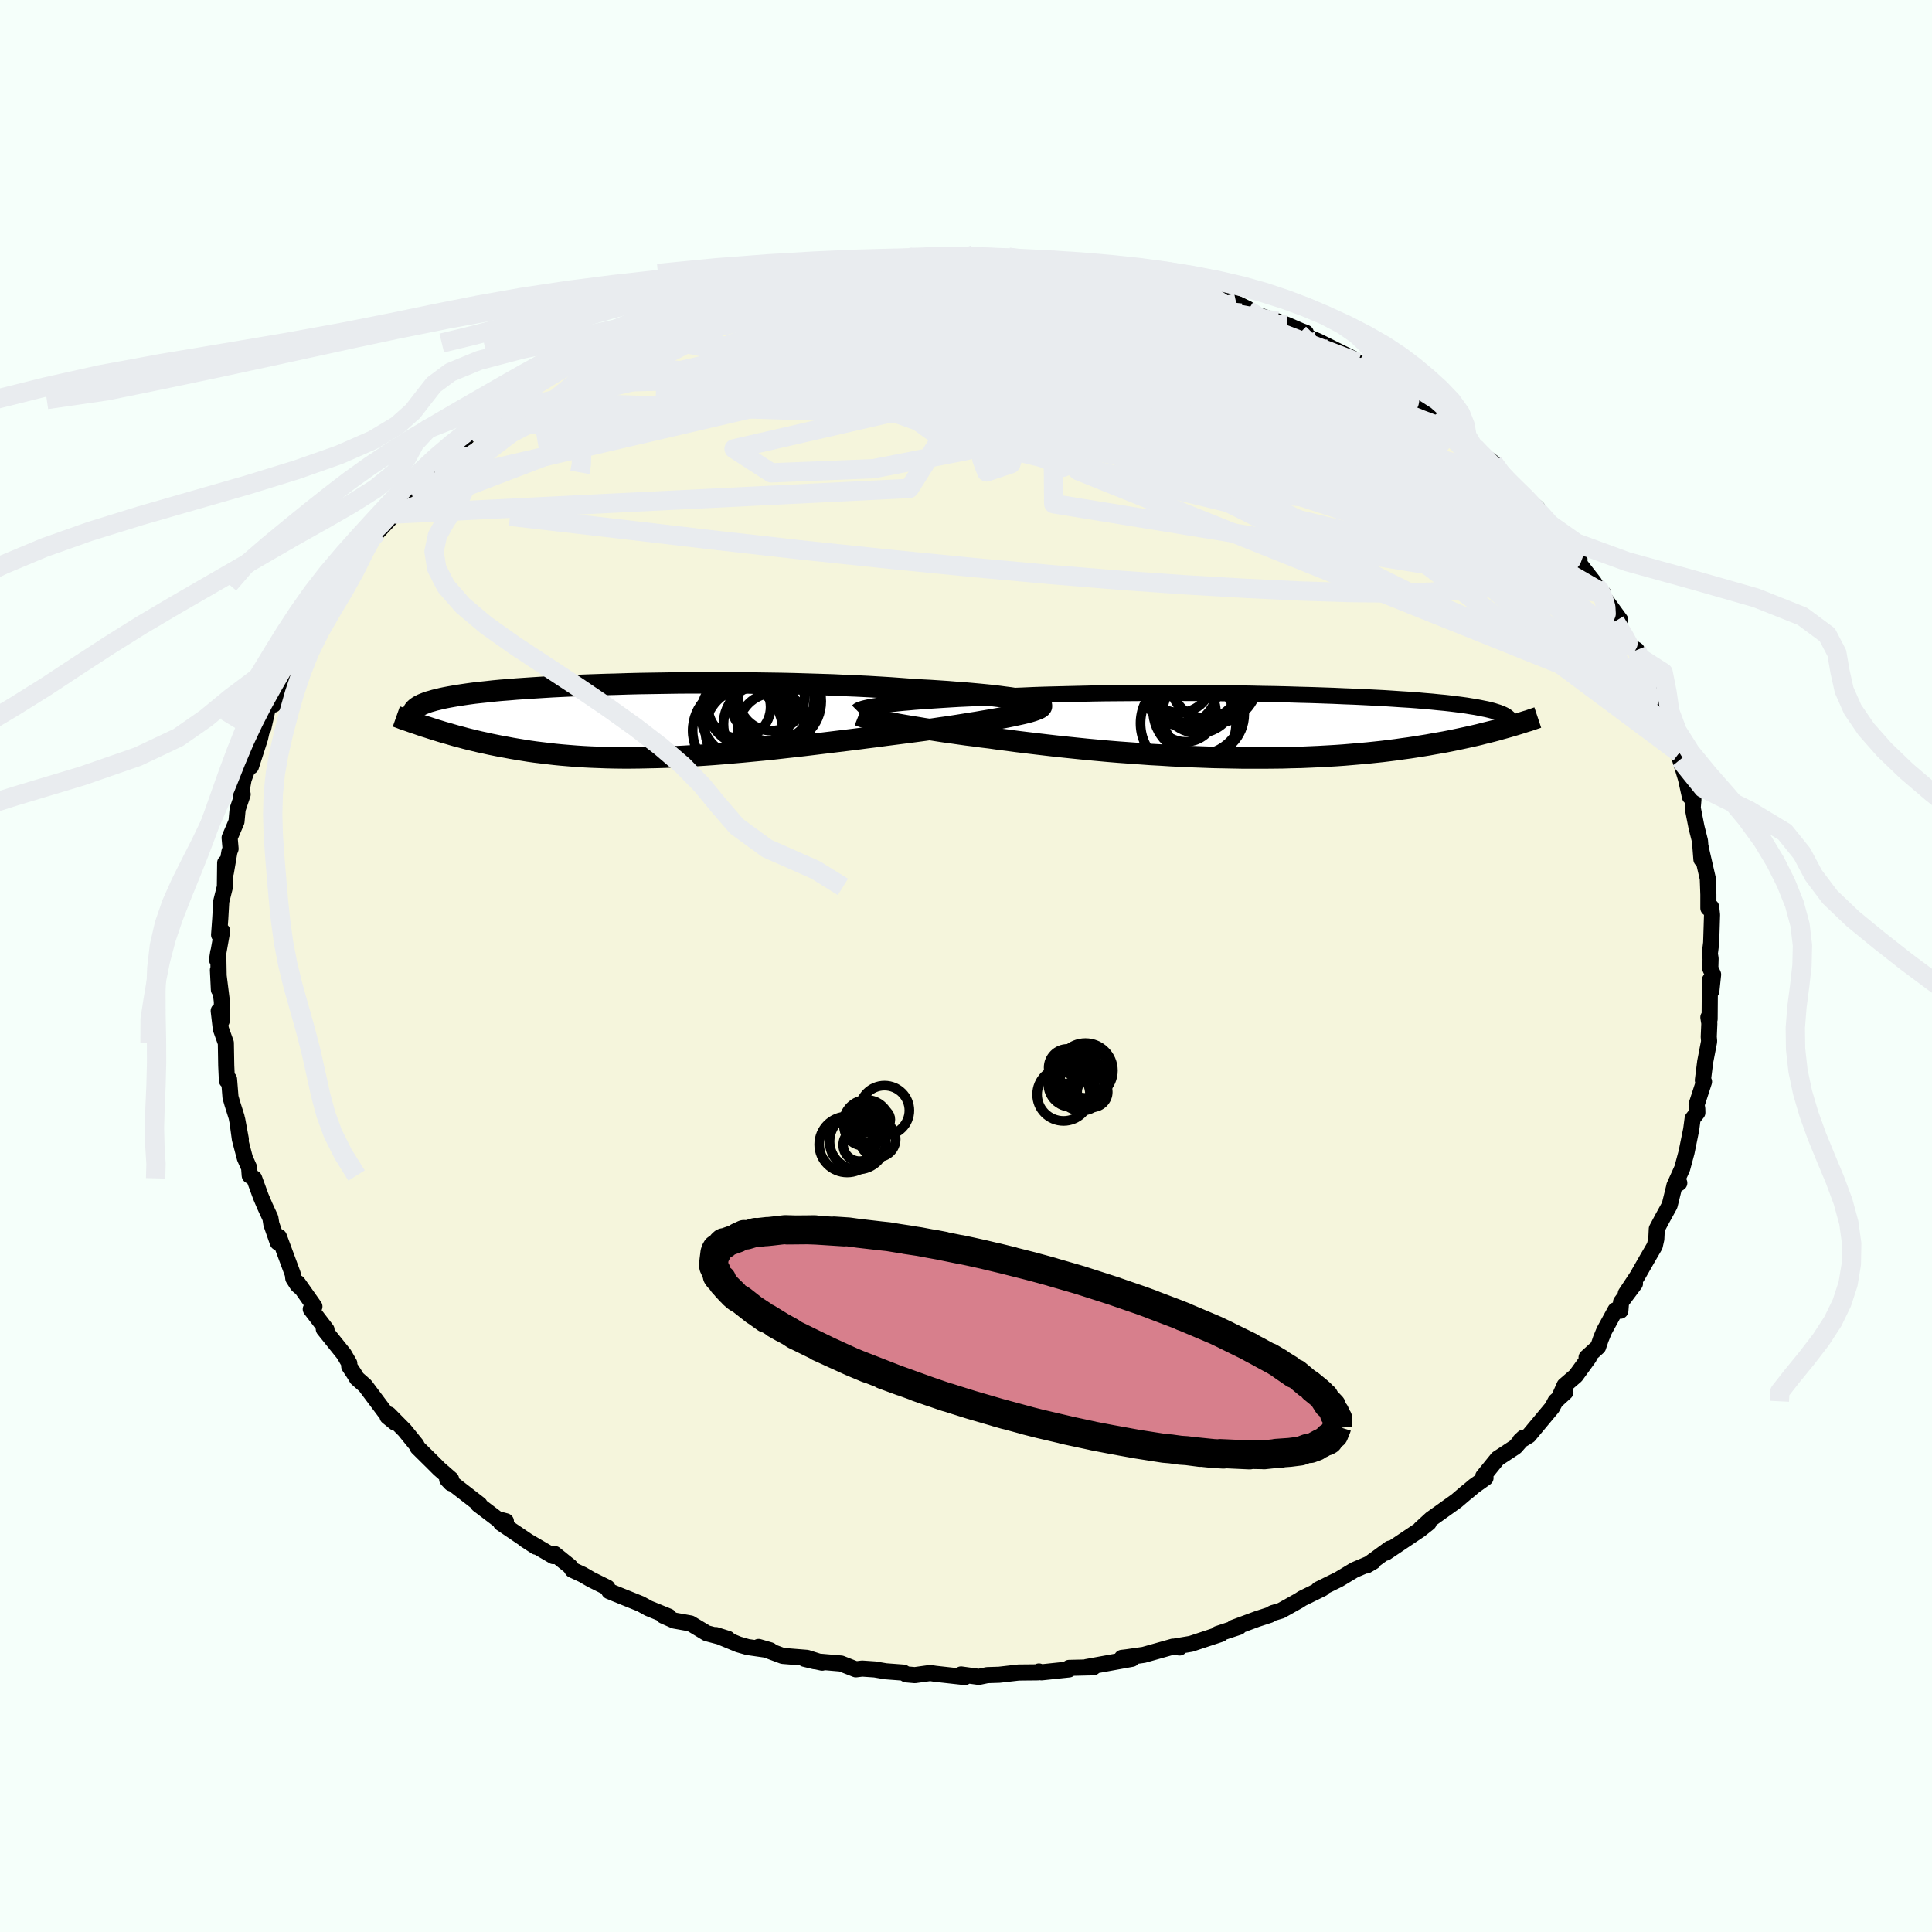 <svg xmlns="http://www.w3.org/2000/svg" width="500" height="500" viewBox="-100 -100 200 200"><defs><clipPath id="c"><path d="m39.3-2.2-.46-.08-.51-.08-.56-.07-.6-.08-.64-.08-.69-.07-.72-.07-.76-.07-.8-.07-.84-.06-.86-.07-.9-.06-.92-.06-.96-.05-.97-.06-1.06-.08-1.1-.08-1.14-.07-1.18-.07-1.21-.06-1.24-.05-1.27-.06-1.29-.04-1.31-.04-1.33-.04-1.33-.03-1.35-.02-1.36-.02-1.36-.01-1.35-.01H5.19l-1.32.01-1.31.02-1.29.02-1.26.02-1.24.03-1.22.04-1.19.03-1.16.04-1.12.04-1.09.05-1.06.05-1.02.05-.98.06-.95.06-.9.06-.87.06-.82.07-.79.06-.74.07-.71.08-.67.07-.63.07-.59.08-.55.08-.52.08-.48.08-.45.08-.42.08-.38.08-.36.09-.34.08-.3.09-.29.08-.26.09-.23.09-.22.09-.18.09-.17.09-.15.1-.12.09-.11.1-.08.09-.07.1-.05.1-.04.1-.01.1 1.95 1.54.41.13.42.13.42.13.44.12.44.13.45.13.47.12.47.13.48.12.5.12.5.12.52.11.53.12.54.11.55.11.56.1.58.11.59.1.61.1.62.1.64.09.66.08.67.08.69.08.71.07.72.06.75.06.76.05.77.04.8.03.81.03.84.02.84.01h.87l.88-.01.9-.02.92-.02.93-.03.95-.04.96-.05.98-.06.99-.06 1-.07 1.01-.08 1.03-.09 1.03-.09 1.05-.1 1.05-.1 1.06-.11 1.06-.12 1.07-.12L17 2.57l1.07-.13 1.07-.13 1.07-.13 1.07-.13 1.06-.13 1.06-.14 1.04-.13 1.04-.14 1.02-.13 1.01-.13 1-.13.97-.13.83-.12.81-.12.79-.11.78-.12.76-.12.73-.12.71-.11.69-.12.66-.11.63-.11.6-.11.57-.11.54-.11.5-.11.46-.1"/></clipPath><clipPath id="b"><path d="m-39.45-2.11.43-.06.46-.06.5-.05.53-.06.57-.06.61-.05.64-.06.68-.05.71-.05.75-.05.77-.05.81-.05.84-.05.87-.04.89-.04.88-.06.94-.06.98-.05 1.03-.06 1.08-.04 1.12-.05 1.16-.04 1.2-.03 1.23-.03 1.26-.03 1.29-.03 1.31-.02 1.33-.01 1.35-.01 1.36-.01 1.36-.01h1.38l1.37.01h1.37l1.37.01 1.35.02 1.35.01 1.33.02 1.31.03 1.29.02 1.27.03 1.24.04 1.21.03 1.18.04 1.16.04 1.11.05 1.08.04 1.05.05 1 .05.97.05.93.06.89.06.84.05.81.06.77.07.73.06.68.07.65.06.62.07.57.07.54.07.51.07.48.08.45.07.42.08.39.08.36.07.33.08.31.08.28.09.26.08.23.09.2.08.19.09.16.09.13.09.12.1.1.09.08.09-.57.89-.4.11-.42.12-.42.11-.44.11-.45.11-.46.12-.47.11-.49.11-.5.11-.51.11-.52.11-.54.11-.56.11-.57.1-.58.1-.6.11-.62.1-.63.1-.65.1-.67.09-.69.1-.71.09-.73.09-.75.08-.77.08-.79.07-.81.07-.83.07-.85.06-.87.05-.89.05-.91.04-.93.04-.95.02-.96.03-.98.01-.99.01h-2.04l-1.04-.02-1.05-.02-1.06-.02-1.07-.04-1.08-.04L-8 3.12l-1.09-.05-1.1-.07-1.1-.06-1.1-.08-1.1-.08-1.1-.08-1.09-.09-1.09-.1-1.08-.1-1.08-.11-1.06-.11-1.05-.11-1.04-.12-1.02-.12-1-.12-.99-.12-.96-.13-.95-.12-.91-.13-.83-.1-.81-.11-.8-.1-.78-.11-.76-.11-.74-.1-.72-.11-.7-.11-.67-.1-.65-.11-.63-.1-.6-.1-.58-.1-.54-.1-.52-.09"/></clipPath><filter id="a"><feTurbulence baseFrequency=".05" numOctaves="3" result="noise" type="noise"/><feDisplacementMap in="SourceGraphic" in2="noise" scale="2"/></filter></defs><rect width="100%" height="100%" x="-100" y="-100" fill="#F5FFFA"/><path fill="beige" stroke="#000" stroke-linejoin="round" stroke-width="1.667" d="m77.05.26.29.62-.18 1.71-.15-1.13-.03 4.04-.13-.19.1.63-.06 1.39.04.47-.41 2.12-.24 1.91.12.15-.77 2.37.07.45.01.38-.49.62-.15 1.13-.48 2.36-.45 1.67-.81 1.79.51-.29-.51.32-.49 1.99-.76 1.38-.57 1.07-.05 1.04-.16.71-.79 1.36-1.03 1.8-1.18 1.78.95-1.04-1.44 1.92-.07.9-.51-.06-1.17 2.14-.35.86-.27.8-1.2 1.09.25.01-1.37 1.89-1.16 1-.56 1.26.65-.56-1.03.94-.35.66-2.41 2.89-.91.55.35-.33-.83.95-1.84 1.21-1.49 1.84.24.16-1.18.84-.77.65.03-.04-1.09.93-2.63 1.88-1.09 1 .85-.61-.91.72-2.28 1.53-1.25.84.41-.42-2.4 1.75.7-.41-.36.19-1.6.68-1.61.97-2.11 1.04.41-.09-2.1 1.03-.35.23-1.84 1.03-.87.26-.29.18-1.32.43-2.43.9.55-.08-2.19.72.31.01-3.09 1.02-1.74.29.57.09-.69-.09-3.02.85-1.75.25-.51.06 1.04.1-4.69.85.47-.07.22.1-2.51.06-.01.16-2.85.3-.26-.09-.1.09-2 .02-2.01.23-1.24.04-.87.18-1.84-.25.39.27-3.07-.34-.51-.08-1.6.22-.89-.08-.28-.18-1.85-.14-1.11-.19-1.32-.09-.65.08-1.53-.6-2.76-.24-1.03-.25 1.83.4-1.58-.5-2.5-.2-2.5-.93 1.21.35-2.35-.34-.94-.27-2.35-.97 1.25.39-2.19-.58-1.68-1.01-1.68-.3-1.13-.5.56.08-2.09-.85-.81-.45-2.48-1-.78-.32-.19-.37-1.69-.84-.88-.51-1.06-.49-.23-.35-1.6-1.29-.14.22-2.95-1.72 1.14.74-3.61-2.44.06.04.45-.23-.88-.23-1.99-1.51h.15l-3.36-2.6.39.41.02-.42-1.23-1.07-.72-.72-1.51-1.49-.14-.29-1.21-1.49-1.62-1.64-.15.22.78.63-1.01-1.05-2.09-2.79-.85-.75-.31-.51-.49-.74.01-.3-.55-.95-2.09-2.6.28.06-1.63-2.13.38-.27-1.72-2.44.17.39-.21-.19-.43-.68-.05-.43-1.43-3.86-.13.57-.66-1.89-.1-.63-.56-1.21-.43-1.01-.69-1.89-.46-.29-.06-.81-.44-.99-.52-1.98-.27-1.99.37 2.01-.44-2.3-.44-1.39-.19-.66-.15-1.87-.22.15-.07-1.56-.04-2.34-.52-1.45-.22-1.87.31 1.04.02-1.99-.41-3.27.1 2.03-.07-3.88-.12.79.53-2.98-.32.4.12-1.67.1-1.76.02-.1.36-1.44.03-2.49.07 1.01.37-2.16.12-.31-.1-1.14.71-1.66.12-1.29.52-1.54-.2.09.3-1.64.44-1.21.32-.13.94-2.91.16-.72.12-.75.05.45.57-2.52.51.05.67-1.64.54-1.12-.1-.16.92-1.86.08-.66 1.61-3.02.35.34.12-.63 1.22-1.72.79-1.33.49-.66.93-1.45-.36.01 1.49-2.22 1.27-1.1.44-.54 1.22-1.33-.93 1.23 1.75-1.87.13-.62 1.53-2.09.02.52 1.91-2.12v.36l-.02-.59 2-1.49.58-.75.58-.35 1.22-1.29.04-.07 3.14-2.14-.26.13 1.68-1.35-.31.19 1.03-.77 1.5-1.03.95-.63 1.47-.84 1.07-.68.05.09.13-.31 1.82-.93 1.67-.94 2.11-.98-.94.52 1.2-.65 2.46-1.05-.01-.4 1.5-.27 1.55-.76.3-.04 3.42-1.3.24-.06.66-.07 1.92-.55 1.95-.77-.27.26 1.9-.69.56-.11-1.1.24 2.81-.48.6-.04.29-.22 1.95-.47 3.24-.24 1.5-.35.22.09 1.09-.13.26.03 2.27-.44-.32.06 1.43.14 2.06-.17.43-.2 1.5.29 1.31-.34 1.59.24-.21.08 2.16-.06 3.13.38 1.2.14-.06-.04.15-.17 2.09.39 2.05.07.54.18.98.33-.73-.05 1.89.04 2.02.61 2.77.77.96.14 1.08.23-1-.19 2.35.82-.97-.44 2.69.91 2.45.65 1.18.58-.45-.07.96.54 2.55.82 1.03.38 1.4.61.53.2-.68.08 1.91.78 3.71 1.84-.03.13.48.23 1.04.65 1.46 1.18 1.11.47-.67-.52 2.2 1.13-.19.38 2.51 1.69.75.51 1.82 1.21-.26.34 1.65.68-1.21-.64 1.9 1.73-.02.17 1.92 1.41.73 1.32 1.45 1.18.01.15 1.65 1.41.74.65.51.72.64.85.61.55 1.48 1.59 1.11 1.6-.03.53-.73-1.06 2.24 2.87.22.37.75.79-.22.03 1.99 2.73-.54.14 1.34 2.42.9.55.33.79.33.79-.33-.34 1.36 3.11.85 1.85-.43-1.15.08.48.74 2.12.38.74 1.09 2.25-.27-.33.37 1.03.6 1.99.41 1.85.36.32-.07.85.39 1.98.36 1.43.15 1.91-.03-1.11.05.32.64 2.78.06 1.66v1.4l.29-.11.09.8-.09 2.9L77-1.27l.08.5-.03 1.03.29.62" filter="url(#a)"/><path fill="#fff" d="m-39.45-2.11.43-.06.46-.06.5-.05.53-.06.57-.06.61-.05.64-.06.68-.05.71-.05.75-.05.77-.05.81-.05.84-.05.87-.04.89-.04.88-.06.94-.06.98-.05 1.03-.06 1.08-.04 1.12-.05 1.16-.04 1.2-.03 1.23-.03 1.26-.03 1.29-.03 1.31-.02 1.33-.01 1.35-.01 1.36-.01 1.36-.01h1.38l1.37.01h1.37l1.37.01 1.35.02 1.35.01 1.33.02 1.31.03 1.29.02 1.27.03 1.24.04 1.21.03 1.18.04 1.16.04 1.11.05 1.08.04 1.05.05 1 .05.97.05.93.06.89.06.84.05.81.06.77.07.73.06.68.07.65.06.62.07.57.07.54.07.51.07.48.08.45.07.42.08.39.08.36.07.33.08.31.08.28.09.26.08.23.09.2.08.19.09.16.09.13.09.12.1.1.09.08.09-.57.89-.4.11-.42.12-.42.11-.44.11-.45.11-.46.12-.47.11-.49.11-.5.11-.51.11-.52.11-.54.11-.56.11-.57.1-.58.1-.6.11-.62.1-.63.1-.65.1-.67.09-.69.1-.71.09-.73.09-.75.08-.77.08-.79.07-.81.07-.83.07-.85.06-.87.05-.89.05-.91.04-.93.04-.95.02-.96.03-.98.01-.99.01h-2.04l-1.04-.02-1.05-.02-1.06-.02-1.07-.04-1.08-.04L-8 3.12l-1.09-.05-1.1-.07-1.1-.06-1.1-.08-1.1-.08-1.1-.08-1.09-.09-1.09-.1-1.08-.1-1.08-.11-1.06-.11-1.05-.11-1.04-.12-1.02-.12-1-.12-.99-.12-.96-.13-.95-.12-.91-.13-.83-.1-.81-.11-.8-.1-.78-.11-.76-.11-.74-.1-.72-.11-.7-.11-.67-.1-.65-.11-.63-.1-.6-.1-.58-.1-.54-.1-.52-.09" filter="url(#a)" transform="translate(30.38 -24.84)"/><path fill="#fff" d="m39.3-2.2-.46-.08-.51-.08-.56-.07-.6-.08-.64-.08-.69-.07-.72-.07-.76-.07-.8-.07-.84-.06-.86-.07-.9-.06-.92-.06-.96-.05-.97-.06-1.06-.08-1.1-.08-1.14-.07-1.18-.07-1.21-.06-1.24-.05-1.27-.06-1.29-.04-1.31-.04-1.33-.04-1.33-.03-1.35-.02-1.36-.02-1.36-.01-1.35-.01H5.19l-1.32.01-1.31.02-1.29.02-1.26.02-1.24.03-1.22.04-1.19.03-1.16.04-1.12.04-1.09.05-1.06.05-1.02.05-.98.06-.95.06-.9.06-.87.06-.82.07-.79.06-.74.07-.71.08-.67.07-.63.07-.59.08-.55.08-.52.08-.48.08-.45.08-.42.08-.38.08-.36.09-.34.08-.3.09-.29.08-.26.09-.23.09-.22.09-.18.09-.17.09-.15.1-.12.09-.11.1-.08.09-.07.1-.05.1-.04.1-.01.1 1.95 1.54.41.13.42.13.42.13.44.12.44.13.45.13.47.12.47.13.48.12.5.12.5.12.52.11.53.12.54.11.55.11.56.1.58.11.59.1.61.1.62.1.64.09.66.08.67.08.69.08.71.07.72.06.75.06.76.05.77.04.8.03.81.03.84.02.84.01h.87l.88-.01.9-.02.92-.02.93-.03.95-.04.96-.05.98-.06.99-.06 1-.07 1.01-.08 1.03-.09 1.03-.09 1.05-.1 1.05-.1 1.06-.11 1.06-.12 1.07-.12L17 2.57l1.07-.13 1.07-.13 1.07-.13 1.07-.13 1.06-.13 1.06-.14 1.04-.13 1.04-.14 1.02-.13 1.01-.13 1-.13.97-.13.83-.12.81-.12.79-.11.78-.12.76-.12.73-.12.71-.11.69-.12.66-.11.63-.11.6-.11.57-.11.54-.11.5-.11.46-.1" filter="url(#a)" transform="translate(-33.76 -25.4)"/><g fill="none" stroke="#000" transform="translate(30.38 -24.84)"><path stroke-linejoin="round" stroke-width="1.667" d="m-41.59-1.54.05-.05.08-.05.12-.06.16-.05.19-.06.24-.06.27-.06.3-.06.35-.06.38-.06.43-.06.46-.06.5-.05.53-.06.57-.06.61-.05.64-.06.68-.05.71-.05.75-.05.77-.05.81-.05.84-.05.87-.04.89-.04.88-.06.94-.06.98-.05 1.03-.06 1.08-.04 1.12-.05 1.16-.04 1.2-.03 1.23-.03 1.26-.03 1.29-.03 1.31-.02 1.33-.01 1.35-.01 1.36-.01 1.36-.01h1.38l1.37.01h1.37l1.37.01 1.35.02 1.35.01 1.33.02 1.31.03 1.29.02 1.27.03 1.24.04 1.21.03 1.18.04 1.16.04 1.11.05 1.08.04 1.05.05 1 .05.97.05.93.06.89.06.84.05.81.06.77.07.73.06.68.07.65.06.62.07.57.07.54.07.51.07.48.08.45.07.42.08.39.08.36.07.33.08.31.08.28.09.26.08.23.09.2.08.19.09.16.09.13.09.12.1.1.09.08.09.06.1.04.1.03.1.01.1-.01.1-.02.1-.03.11-.05.1-.06.11-.08.11" filter="url(#a)"/><path stroke-linejoin="round" stroke-width="2.222" d="m-41.49-1.12.15.06.19.07.24.07.27.07.31.08.35.08.39.08.42.09.45.09.48.1.52.09.54.1.58.1.6.1.63.1.65.11.67.1.7.11.72.11.74.1.76.11.78.11.8.1.81.11.83.1.91.13.95.12.96.13.99.12 1 .12 1.02.12 1.04.12 1.05.11 1.06.11 1.08.11 1.08.1 1.09.1 1.09.09 1.1.08 1.1.08 1.1.08 1.1.06 1.1.07 1.09.05 1.09.05 1.08.04 1.07.04 1.06.02 1.05.02 1.04.02H.43l.99-.01.98-.01.96-.03.95-.02.93-.04.91-.04.89-.05.87-.05.85-.06.83-.07.81-.07.79-.07.77-.08.75-.08.73-.09.71-.09.69-.1.67-.09.65-.1.63-.1.62-.1.6-.11.58-.1.57-.1.56-.11.54-.11.52-.11.51-.11.5-.11.49-.11.47-.11.46-.12.45-.11.44-.11.42-.11.42-.12.4-.11.39-.11.38-.11.37-.11.36-.11.35-.11.34-.11.34-.1.32-.11.32-.11.3-.1" filter="url(#a)"/><circle cx="-8.333" cy="-4.814" r="3.422" clip-path="url(#b)" filter="url(#a)"/><circle cx="-5.813" cy="-1.224" r="4.24" clip-path="url(#b)" filter="url(#a)"/><circle cx="-5.568" cy="-4.204" r="3.424" clip-path="url(#b)" filter="url(#a)"/><circle cx="-6.353" cy="-3.124" r="3.858" clip-path="url(#b)" filter="url(#a)"/><circle cx="-7.673" cy="-1.524" r="3.156" clip-path="url(#b)" filter="url(#a)"/><circle cx="-7.368" cy="-.284" r="4.946" clip-path="url(#b)" filter="url(#a)"/><circle cx="-6.378" cy="-4.754" r="4.652" clip-path="url(#b)" filter="url(#a)"/><circle cx="-8.193" cy="-3.899" r="3.824" clip-path="url(#b)" filter="url(#a)"/><circle cx="-6.368" cy="-1.689" r="4.66" clip-path="url(#b)" filter="url(#a)"/><circle cx="-4.713" cy="-4.844" r="4.576" clip-path="url(#b)" filter="url(#a)"/></g><g fill="none" stroke="#000" transform="translate(-33.76 -25.4)"><path stroke-linejoin="round" stroke-width="2.222" d="m40.94-1.46.1-.07.04-.06-.02-.08-.08-.07-.14-.07-.2-.08-.26-.08-.3-.08-.37-.07-.41-.08-.46-.08-.51-.08-.56-.07-.6-.08-.64-.08-.69-.07-.72-.07-.76-.07-.8-.07-.84-.06-.86-.07-.9-.06-.92-.06-.96-.05-.97-.06-1.06-.08-1.1-.08-1.14-.07-1.18-.07-1.21-.06-1.24-.05-1.27-.06-1.29-.04-1.31-.04-1.33-.04-1.33-.03-1.35-.02-1.36-.02-1.36-.01-1.35-.01H5.19l-1.32.01-1.31.02-1.29.02-1.26.02-1.24.03-1.22.04-1.19.03-1.16.04-1.12.04-1.09.05-1.06.05-1.02.05-.98.06-.95.06-.9.06-.87.06-.82.07-.79.06-.74.07-.71.08-.67.07-.63.07-.59.08-.55.08-.52.08-.48.08-.45.08-.42.08-.38.08-.36.09-.34.08-.3.09-.29.08-.26.09-.23.09-.22.09-.18.09-.17.09-.15.1-.12.09-.11.1-.08.09-.07.1-.05.1-.04.1-.01.1-.01.1.01.11.02.1.04.11.05.1.06.11.07.11.08.11.09.11.1.11" filter="url(#a)"/><path stroke-linejoin="round" stroke-width="2.222" d="m41.52-1.64.05.08v.09l-.07.09-.13.09-.18.09-.24.09-.28.1-.33.1-.38.1-.42.1-.46.1-.5.11-.54.11-.57.11-.6.11-.63.11-.66.11-.69.12-.71.11-.73.12-.76.12-.78.12-.79.11-.81.12-.83.12-.97.13-1 .13-1.01.13-1.02.13-1.04.14-1.04.13-1.06.14-1.06.13-1.07.13-1.07.13-1.07.13-1.07.13-1.07.12-1.07.12-1.06.12-1.06.11-1.05.1-1.05.1-1.03.09-1.03.09-1.01.08-1 .07-.99.06-.98.06-.96.05-.95.04-.93.03-.92.02-.9.02-.88.01h-.87l-.84-.01-.84-.02-.81-.03-.8-.03-.77-.04-.76-.05-.75-.06-.72-.06-.71-.07-.69-.08-.67-.08-.66-.08-.64-.09-.62-.1-.61-.1-.59-.1-.58-.11-.56-.1-.55-.11-.54-.11-.53-.12-.52-.11-.5-.12-.5-.12-.48-.12-.47-.13-.47-.12-.45-.13-.44-.13-.44-.12-.42-.13-.42-.13-.41-.13-.4-.13-.39-.12-.38-.13-.37-.13-.37-.12-.36-.13-.35-.12-.35-.12-.33-.13-.34-.12" filter="url(#a)"/><circle cx="12.798" cy=".367" r="4.14" clip-path="url(#c)" filter="url(#a)"/><circle cx="10.818" cy="-.628" r="4.48" clip-path="url(#c)" filter="url(#a)"/><circle cx="11.068" cy=".952" r="4.306" clip-path="url(#c)" filter="url(#a)"/><circle cx="14.323" cy="-2.003" r="4.452" clip-path="url(#c)" filter="url(#a)"/><circle cx="10.298" cy="-1.408" r="3.234" clip-path="url(#c)" filter="url(#a)"/><circle cx="10.128" cy="1.032" r="4.666" clip-path="url(#c)" filter="url(#a)"/><circle cx="11.368" cy="-1.848" r="4.53" clip-path="url(#c)" filter="url(#a)"/><circle cx="13.628" cy="-2.388" r="3.426" clip-path="url(#c)" filter="url(#a)"/><circle cx="13.893" cy=".877" r="3.738" clip-path="url(#c)" filter="url(#a)"/><circle cx="13.688" cy="-2.203" r="4.354" clip-path="url(#c)" filter="url(#a)"/></g><g fill="none" stroke="#E9ECEF" stroke-linejoin="round" stroke-width="2"><path d="m-4.45-73.22 1.55-.14 1.27-.06 1.27-.01 1.27.01 1.25.05 1.22.06 1.11.07.91.07.62.05.28.04-.07.02-.4.03-.75.02-1.17.03-1.61.01-2.04-.01-2.42-.01-2.82.02m34.14 4.94.04.15.63.39.64.46.3.44-.13.4-.55.41-.89.43-1.23.47-1.61.49-2.06.47-2.57.43-3.12.4-3.67.35-4.25.33-4.82.31-5.39.32-5.91.32-6.42.31-6.98.25-7.69.21-8.56.23" filter="url(#a)"/><path d="m-5.88-73.36 1.47.03 1.37-.04 1.24-.05 1.14-.02 1.06.01.97.04.89.06.76.08.55.08.27.09-.06.09-.4.09-.77.11-1.19.14-1.68.17-2.2.2-2.67.22-3.03.24-3.36.24-3.7.2m56.83 9.54 1.15.82.73.43.59.35.58.41.57.47.45.45.24.36-.04.21-.35.03-.67-.13-.98-.27-1.29-.38-1.62-.51-1.95-.63-2.29-.79-2.64-.99-3-1.21-3.42-1.45-3.96-1.72-4.61-1.97-5.22-2.2" filter="url(#a)"/><path d="m41.61-61.84.91.8.04.39-.58.29-1.08.35-1.61.43-2.21.44-2.94.38-3.78.25-4.68.12h-5.62l-6.53-.08-7.37-.13-8.15-.18-8.98-.26-9.97-.31-11.15-.38M2.23-73.32l2.25.07 1.96.16 1.46.14 1.2.11 1.15.12 1.15.14 1.11.15 1.02.16.9.15.81.15.72.16.63.14.48.12.24.09-.07.04-.4-.02-.7-.05-.99-.09-1.29-.13-1.7-.19-2.24-.27-2.73-.37-2.99-.48" filter="url(#a)"/><path d="m67.19-35.68.96 1.59.38.7-.12.22-.52-.06-.88-.3-1.23-.58-1.65-.98-2.1-1.43-2.58-1.88-3.08-2.31-3.61-2.74-4.13-3.22-4.62-3.73-5.08-4.25-5.52-4.76-6.09-5.32m-68.18 2.42.79-.53 1.61-.79 1.87-.84 1.89-.78 1.89-.74 1.95-.73 1.99-.75 1.98-.73 1.88-.69 1.67-.62 1.41-.54 1.12-.44.82-.33.48-.22.18-.14" filter="url(#a)"/><path d="m-40.91-62.4.37-.12 1.18-.51 1.8-.72 2.14-.79 2.27-.77 2.35-.75 2.43-.74 2.49-.75 2.51-.76 2.52-.75 2.49-.73 2.41-.69 2.26-.64 2.05-.57 1.75-.49 1.45-.43 1.3-.42" filter="url(#a)"/><path d="m-21.15-70.61 1.37-.45.95-.2 1.06-.14 1.32-.17 1.58-.2 1.79-.22 1.92-.23 1.94-.22 1.84-.19 1.65-.15 1.45-.13 1.25-.11 1.05-.09.84-.08.62-.08.39-.07.15-.06-.11-.04-.43-.01-.78.02-1.21.06" filter="url(#a)"/><path d="m-21.15-70.61 1.19-.41.41-.08.14.1.01.2-.15.31-.35.45-.66.62-1.11.84-1.72 1.12-2.46 1.41-3.21 1.71-3.92 2.01-4.61 2.33-5.35 2.71-6.11 3.13M54.58-52.1l.86 1.17.9.97.89.87.85.84.79.8.71.75.64.72.54.66.43.56.27.42.1.24-.09.05-.26-.16-.44-.34-.6-.54-.78-.71-.94-.88-1.12-1.08-1.36-1.34-1.7-1.7-2.17-2.18-2.8-2.74m-8.73-6.77.98.7.69.56.29.36-.01.27-.23.28-.46.28-.76.26-1.14.16-1.63.01-2.18-.14-2.76-.3-3.3-.42-3.8-.52-4.26-.6-4.69-.7-5.14-.85-5.63-1.04-6.21-1.25-6.86-1.44-7.6-1.61" filter="url(#a)"/><path d="m65.21-39.37.47.64.33.75.22.82.04.69-.19.47-.46.2-.77-.07-1.1-.3-1.43-.52-1.77-.75-2.1-1-2.42-1.27-2.77-1.54-3.1-1.8-3.47-2.06-3.86-2.34-4.28-2.64-4.7-2.95-5.2-3.29-5.82-3.66-6.54-4.08-7.08-4.49m5.26-3.54.28.08 1.49.38 1.96.57 1.99.65 1.84.66 1.68.68 1.63.69 1.65.73 1.74.78 1.82.8 1.83.8 1.79.79 1.71.77 1.63.74 1.54.7 1.42.66 1.25.58 1.01.47.75.32.47.15h.23l-.02-.14-.18-.16m-87.43-.48 1.19-.7.81-.47.67-.4.74-.42.81-.43.79-.39.67-.3.5-.18.31-.05.13.09-.05.22-.25.38-.46.54-.72.72-.99.92-1.3 1.12-1.67 1.36-2.06 1.6-2.47 1.9-2.92 2.22-3.32 2.51-3.61 2.57m40.56-23.84 2.17-.38 2.06-.27 1.62-.19 1.26-.15 1.08-.11.98-.1.92-.09.87-.07.79-.05.68-.03h.54l.36.01.14.05-.11.07-.42.11-.8.15-1.27.2-1.82.24-2.35.28-2.78.29-3.23.32" filter="url(#a)"/><path d="m17.65-71.5 1.9.54.82.33.12.28-.29.32-.55.41-.74.5-1.01.59-1.37.67-1.84.74-2.37.79-2.9.86-3.46.92-4.01.97-4.63 1.04-5.29 1.12-5.96 1.24-6.63 1.36-7.27 1.48-7.92 1.52-8.61 1.49M69.43-32.71l.27.68.22.66.26.77.23.73.13.52-.02.28-.16.06-.3-.13-.44-.33-.63-.58-.86-.9-1.1-1.24-1.36-1.62-1.61-2-1.85-2.39-2.06-2.78-2.26-3.15-2.51-3.58-2.9-4.18" filter="url(#a)"/><path d="m12.95-72.61.55.19.54.17.73.18.96.22 1.02.26.87.26.56.21.19.16-.14.12-.42.11-.65.09-.87.09-1.15.07-1.48.04H11.8l-2.29-.05-2.75-.11-3.32-.15-4.06-.19-4.89-.22-5.51-.24" filter="url(#a)"/><path d="m-18.69-71.41.24.07 1.47-.04 1.97-.03h2.39l2.78.04 3.02.12 3.11.19 3.11.26 3.08.31 3.07.34 3.06.34 3.04.33 3.03.32 3.02.32 3.01.33 2.93.36 2.68.33 2.15.23" filter="url(#a)"/><path d="m8.81-73.07 2.02.38 1.96.48 1.87.63 1.98.77 2.25.91 2.62 1.04 2.89 1.14 3.01 1.18 2.96 1.19 2.84 1.18 2.73 1.2 2.68 1.23 2.66 1.22 2.56 1.16 2.3.99M4.39-73.38l2.4.36 1.72.4 1.63.5 1.91.65 2.25.81 2.47.96 2.6 1.05 2.69 1.15 2.83 1.23 2.98 1.31 3.11 1.36 3.13 1.38 3.03 1.34 2.82 1.27 2.58 1.14 2.37 1.01 2.22.9 2.08.78" filter="url(#a)"/><path d="m23.81-69.73.16-.01 1.08.37.96.42.52.35.1.29-.23.24-.56.21-.97.15-1.46.1-2.01.06-2.55.01-3.04-.02-3.54-.07-4.08-.19-4.64-.31-5.24-.46-5.85-.57-6.5-.69" filter="url(#a)"/><path d="m56.77-49.45 1.19 1.06.64.7.33.55.14.45-.07.38-.33.23-.66.05-1.01-.18-1.34-.39-1.66-.6-1.97-.78-2.31-.97-2.68-1.16-3.09-1.38-3.51-1.61-3.95-1.9L32-57.22l-5.1-2.58-5.79-2.96-6.36-3.28-6.7-3.59M62.4-43.68l.49 1.06-.2.54-.49.47-.76.5-1.11.51-1.52.48-1.97.45-2.42.41-2.9.33-3.4.23-3.92.09-4.47-.05-5.05-.16-5.61-.27-6.19-.36-6.75-.47-7.32-.6-7.88-.72-8.43-.83-8.99-.94-9.57-1.08-10.21-1.2-10.94-1.27m6.3-15.84.22-.1.72-.43 1.05-.58 1.09-.57.97-.49.83-.4.69-.3.58-.23.48-.15.34-.04.19.08-.01.22-.25.38-.54.56-.83.74-1.17.93-1.5 1.12-1.86 1.33-2.21 1.52-2.58 1.71-2.93 1.92-3.29 2.14-3.72 2.45m28.99-18.83.61-.09 1.34-.22 1.78-.29 1.96-.29 2.02-.24 2.04-.2 2.1-.15 2.19-.14 2.32-.13 2.49-.13 2.61-.14 2.66-.15 2.58-.15 2.33-.16 1.98-.16 1.67-.15 1.5-.12 1.52-.09 1.53-.08" filter="url(#a)"/><path d="m52.68-53.68.54.57 1 .99 1.02 1.03.92.92.78.77.62.61.44.46.26.28.06.12-.13-.05-.34-.24-.6-.48-.92-.79-1.31-1.16-1.75-1.57-2.24-2.03-2.7-2.52" filter="url(#a)"/><path d="m50.78-55.41-12.76-2.51-4.27 1.78 4.7 2.85 4.82 1.07 1.15-.8-2.38-1.38-4.05-.57-3.45 1-1.63 2.15-1.28 1.74-5.24-.47-13.3-3.1-20.18-3.91-17.15-2.45 2.96-2.51 41.7-8.21" filter="url(#a)"/><path d="m63.51-42.08-30-7.9-19.79-4.23-2.52-2.3 4.31-.52 2.99-.27-1.54-1.27-5.35-2.18-6.67-2.01-5.42-.75-2.45.99 1.19 2.42 4.39 2.95 6.19 2.37 6.1.82 4.24-1.15 1.3-2.81-1.86-3.56-4.8-3.17-7.51-1.87-9.9-.26-11.04 1.03-9.11 1.47-1.02.07L.85-73.64" filter="url(#a)"/><path d="M65.96-38.58 9.08-47.85l-.06-7.62 4.64-4.78 2.11-2.38.92-.33-.12.68-1.53.47-2.37-.43-1.73-1.19.41-1.24 3.32-.46 6.03.96 7.78 2.64 8.07 4.14 6.65 4.95 3.54 4.68-.7 3.2-4.71.85-6.86-1.69-6.83-3.86-6.25-4.84-1.06-1.78 42.07 12.2" filter="url(#a)"/><path d="m15.63-72.11-3.79 2.37-6.07 3.3-5.61 2.52-2.88 1.25 2.05.34 5.69-.21 6.24-.57 4.38-.74 1.86-.63.05-.16-.43.62.06 1.49.47 2.11-.3 2.09-2.52 1.32-5.02-.01-5.54-1.45-2.24-2.5 4.16-2.77 9.57-2.13 9.28-.96 4.75.24 10.78 4.1" filter="url(#a)"/><path d="M-46.93-58.45 9.4-56.66l7.25-2.48-7.1-1.3-5.9-1.16.41-1.52 5.05-1.61 6.17-1.22 5.24-.47 4.18.43 3.74 1.23 3.35 1.55 2.11 1.26-.33.5-3.44-.35-6.41-.87-8.83-.97-10.87-.64-12.55.27-11.96 1.63-1.72.97 37.84-10.7" filter="url(#a)"/><path d="m-51.18-55.28 49.06-6.29 13.28-2.64 7.9.72 4.77.68-.11-.46-5.05-.81-8.39-.21-9.26.6-7.74.94-4.84.6-1.76-.3.9-1.32 3.27-1.98 5.63-1.86 7.67-.88 8.38.61 6.31 1.76 1.03 1.88-.8 1.88 31.27 6.91" filter="url(#a)"/><path d="m-2.39-73.39 30.42 19.16-8.04-3.09-12.08-3.22-9.01-.71-5.57.23-2.58.08-.3-.17.91-.24.8-.35-.32-.63-1.74-.99-2.52-1.06-1.73-.58 1.12.45 5.75 1.7 10.84 2.49 14.24 2.08 13.83.47 9.52-.77-.58-3.95" filter="url(#a)"/><path d="m51.99-54.77-57.16-3.1-18.84 4.33 3.85 2.49 10.59-.43 9.72-1.9 6.95-1.94 4.66-1.28 3.82-.41 4.45.46 5.87 1.22 7.02 1.63 7.01 1.55 5.39.91 2.27-.13-2.1-1.26-7.32-2.15-12.54-2.55-15.26-2.4-10.61-2.3 3.59-4.12L7.52-73" filter="url(#a)"/><path d="m-10.9-72.62 1.16 6.91L3.2-64.24l5.78.89 1.38 2.36-.67 2.83-2.39 1.72-3.85-.09-4.04-1.49-2.35-2.01.57-1.84 3.44-1.37 5.48-.83 6.52-.25 6.41.3 4.69.75 2.16 1.42 2.81 2.96 8.91 3.65-1.64-9.45" filter="url(#a)"/><path d="m-22.83-70.1 1.5-.07 6.24.6 8.89.94 6.47 1.46 3.9 2.46 3.45 3.64 3.95 4.31 3.93 3.81 3.35 2.08 2.61-.31 1.47-2.57-1.08-4.06-5.29-4.41-9.53-3.29-9.87-.47.56 2.72 42.37.54" filter="url(#a)"/><path d="m-5.88-73.36 19.29 3.42.01 1.98-8.23.62-5.43-.01-.31-.08 1.49.2-.34.64-3.03.97-3.92.99-2.21.61.81-.03 3.13-.54 3.47-.6 2.18-.08.73.78.84 1.62 3.32 2.23 7.32 2.65 9.38 2.68 4.6.77-4.93-4.98 14.12-5.17" filter="url(#a)"/><path d="m-10.9-72.62-17.25 7.47 8.55 2.85 17.78 2.94 14.72 1.69 6.69.18-.61-.24-4.83.12-5.59.3-3.4-.05.24-.56 2.84-.68 2.49-.3.28.25 1.01.62 9.58 1.93 23.12 8.35 29.11 25.68" filter="url(#a)"/><path d="m34.5-65.47 13.27 13.02-10.37-1.57-14.84-3.03-12.49-.48-10.54.55-8.27-.49-4.05-1.89 1.26-2.32 5.72-1.76 8.03-1.07 7.65-.93 3.92-1.29-3.34-1.45-12.25-.77-17.19.35-6.66-.82" filter="url(#a)"/><path d="m40.09-62.72-13.47 1.45-11.01 4.95-10.92.25-5.77-1.62.21-.78 3.81.46 3.28.86-.58.46-4.66-.32-5.78-1.02-2.75-1.33 2.97-.95 8.63.05 11.73 1.11 11.16 1.3 7.75.39 4.38-.2 4.59 1.97 9.43 8.8 20.74 24.82" filter="url(#a)"/><path d="m55.31-50.78-8.35-2.26-14.97-8.3-9.31-5.56-3.84-2.23.31.37 3.12 2.2 3.87 2.99 2.24 2.61-.9 1.41-4.21.09-6.61-.79-7.56-1.21-6.7-1.35-3.84-1.4.4-1.31 4.1-1.16 5.37-1.05 4.66-1.07 4.94-.56 14.19 2.62" filter="url(#a)"/><path d="M65.96-38.58 36.49-55.67 12.22-64l-7.99-2.42 5.27 1.55 10.86 3.46 9.33 3.18 3.64 1.53-2.71-.14-7.15-.95-8.81-1.01-8.52-.97-8.1-1.02-8.22-.55-4.52 1.42L.66-54.37l65.3 15.79" filter="url(#a)"/><path d="m-9.4-72.97 7.74 12.29 22.35 8.39 4.48.12-10.18-4.11-13.94-3.74-9.44-1.36-1.53.77 5.53 1.88 9.38 2.32 9.86 2.55 7.84 2.47 3.79 1.38-2.46-1.09-9.93-3.76-14.76-4.37-10.45-1.84 10.79 1.85 55.64 8.44" filter="url(#a)"/><path d="m-16.09-71.91.12 9.96 17.98 6.59 8.05 3.73.16-.07-2.38-2.58-1.77-3.33-.08-3.03 1.14-2.38 1.14-1.71.19-1.1-.74-.56-.74-.17.43.1 2.26.33 3.82.72 4.32 1.32 3.55 2.08 2.19 2.82 1.81 3.53 3.82 4.03 7.22 3.27 6.56-.91-2.76-8.47-5.7-7.73" filter="url(#a)"/><path d="m21.46-70.55-4.19 3.2-15.25-.56-10.08.02-4.53.87.46.97 4.41 1.17 6.08 2.15 5.04 3.5 2.18 4.11-.93 3.13-2.52.84-.49-1.3 7.01-1.58 17.92.24 20.96 1.51 3.07-3.51" filter="url(#a)"/><path d="m-57.51-49.5 49.84-11.6 13.59-4.32 5.42.52.83 2.3-1.42 2.4-.5 2 1.57 1.62 2.02 1.27-.21.73-3.88-.02-6.53-.7-6.3-.99-3.27-.9.41-.87 2.08-1.35 1.27-2.19 1.63-2.17 8.91.79 24.11 9.8 41.77 31.11" filter="url(#a)"/><path d="m12.95-72.61.95 4.56-.52 3.72 7.4 3.93 8.09 2.68 4.54 1.18.25.29-2.97.07-4.39.32-4.1.77-2.79 1.22-1.2 1.42.36 1.19 1.59.41 2-.81.95-2.1-1.52-3.01-3.92-3.12-3.91-2.43-.92-1.41.32-1.25-8.41-3.35-18.89-4.05" filter="url(#a)"/><path d="m-.46-73.3 14.3 2.11 6.5 2.01-.71 1.22-6.8.62-9.88.59-9.96.7-7.68.73-3.91.85.45 1.26 4.45 1.79 7.09 2.06 7.78 1.86 6.97 1.42 6.22 1.34 6.95 1.77 8.27 2.01 7.35.86 4.54-.89 8.02 2.34 19.04 15.39" filter="url(#a)"/><path d="m-40.91-62.4 52.48 3.56 5.14.98-7.75-.16-3.76-.06 1.39.36 2.83.73 1.71.94-.04 1.04-1.65 1-3.07.71-4.16.01-4.26-1.01-2.69-1.95.64-2.27 4.63-1.74 7.23-.7 6.43.09 1.96.14-3.18.06-2.76 1.74 8.82 6.94 27.66 13.74 24.85 10.59" filter="url(#a)"/><path d="m7.52-73 18.32 5.51 5.5 3.18-3.36 1.4-6.51.98-4.98 1.12-1.14 1.03 2.63.77 4.39.54 3.16.12-.8-.79-5.79-1.98-8.81-2.57-6.94-1.66.5.83 8.53 4.02 2.12 4.7-49.21-9.8" filter="url(#a)"/><path d="m10.9-72.68-1.04 5.91 10.77 5.4 4.31 2.44-4.05-.06-9.55-1.82-10.27-2.58-7.49-2.44-3.83-1.73-.97-.81 1.08.06 2.79.79 3.93 1.44 3.44 2.06.72 2.37-2.95 1.83-4.47.29.67-1.72 33.99-7.36" filter="url(#a)"/><path d="m-40.73-62.62 18.11-4.25 8.65-.6 2.74 1.67 3.41 2.89 5.03 2.4 4.86.74 3.69-.6 3.15-.58 3.69.63 4.3 2.01 3.82 2.51 2.11 1.81.02.3-1.47-1.27-1.97-2.42-1.17-3 1.48-2.79 6.07-.89 12.22 4.6 24.74 16.85" filter="url(#a)"/><path d="m25.53-69.26 4.58 8.9-4.33.34.65.76-.47 1.46-4.23 1.28-6.27.72-5.72-.04-3.6-1.04-1.01-1.97 1.47-2.32 3.65-1.68 5.58-.12 7.13 1.79 7.99 3.22 7.69 3.54 6.07 2.7 3.66 1.34 1.52.52.38.96-.41 2.23-2.98 2.54-8.71-.27L28-49.29l32.31 3.47" filter="url(#a)"/><path d="m-59.17-46.79 53.31-2.65 3.74-5.93 1.1-2.42 3.33.36 4.26.8 4.52.04 4.57-.58 4.39-.63 3.73-.43 2.54-.42.85-.73-1.12-1.08-3.16-1.09-4.86-.61-5.69.13-5.19.76-3.5.87L2-60l-.86-.38-1.01-.92-.22-.54 2.76 1.2 9.3 4.39 47.7 9.58" filter="url(#a)"/><path d="m71.62-27.18-60-24.09-5.89-5.64 6.18-.92 1.01-1.22-3.49-1.7-3.17-1.42-.88-1.06.36-1.09-.17-1.37-1.5-1.37-2.41-.82-2.34.14-1.52 1.09-.81 1.55-1.07 1.25-2.16.26-2.35-.92-.17-1.59 1.1-.67-9.57 3.92-41.94 16.06" filter="url(#a)"/><path d="m-48.3-57.29 38.18-8.85 13.56.66 8.36 4.85 4.63 4.06.25.86-1.45-2.05-.09-3.29 1.84-2.93 2.3-1.63 1.37-.03.5 1.61.4 2.97-.14 3.46-2.68 2.47-5.11.05-3.86-3.7-26.14-12.91" filter="url(#a)"/><path d="m20.42-70.73 2.24 7.63-13.4-2.32-4.96-2.79 1.41-1.25 2.37.1.92.9-.32 1.09-.7.74-.53.07v-.48l1.06-.5 2.89.17 5.12 1.24 6.9 2.2 7.15 2.46 5.28 1.77 1.76.37-1.7-1-3.15-1.52-3.06-1.53-7.53-3.29L-.46-73.3" filter="url(#a)"/><path d="m62.75-42.61-19.05-5.6-32.51-8.18-21.45-4.82-4.93-2.39 7.91-.32 13.84 1.84 12.9 3.41 7.08 3.62-.59 2.48-6.88.43-9.47-1.94-7.52-4.04-1.12-4.8 11.33-2.96 29.32 4.04" filter="url(#a)"/><path d="m33.25-66.36-40.22-.7-8.25-1.64 4.1-.28 8.61 1.71 10.59 3.68 12.05 5.19 12.27 5.67 9.58 4.68 3.68 2.38-3.53-.47-8.52-2.79-7.86-3.67-.96-2.56 7.5.44 11.65 5.73 28.42 23.93" filter="url(#a)"/><path d="m-.46-73.3-2.17-.02-2.19.1-2.09.2-2.13.25-2.21.32-2.24.37-2.17.42-2.06.48-1.95.55-1.85.63-1.79.71-1.73.79-1.69.86-1.64.92-1.59.97-1.53 1-1.47 1.04-1.43 1.07-1.36 1.1-1.28 1.14-1.12 1.19-.87 1.28-.55 1.39-.22 1.52v1.59l-.03 1.48-.15.85" filter="url(#a)"/><path d="m-2.39-73.39-3.02.13-2.26.21-2.19.28-2.29.32-2.35.38-2.38.43-2.43.5-2.48.56-2.54.65-2.57.73-2.58.81-2.58.87-2.54.93-2.46.98-2.35 1.02-2.21 1.06-2.1 1.09-2.05 1.13-2.08 1.18-2.17 1.25-2.28 1.31-2.38 1.39-2.42 1.44-2.37 1.48-2.25 1.5-2.11 1.51-2.02 1.55-2.02 1.6-2.12 1.72-2.28 1.88-2.41 2.09-1.63 1.89" filter="url(#a)"/><path d="m-29.37-68.08-3.07 1.05-3.5 1.03-4.79 1.05-5.26 1.1-4.41 1.16-2.98 1.23-1.72 1.28-1.07 1.36-1.09 1.41-1.64 1.46-2.5 1.5-3.49 1.53-4.4 1.55-5.12 1.58-5.51 1.58-5.55 1.6-5.23 1.62-4.71 1.67-4.16 1.74-3.86 1.83-3.92 1.94-4.36 2.02-4.99 2.11-5.5 2.16-5.61 2.18-5.15 2.15-4.21 2.08-3.22 2-2.82 1.93-3.71 1.83-7.78 1.58M-40.91-62.4l-2.31 1.42-2.04 1.28-1.98 1.26-2.01 1.36-1.99 1.47-1.91 1.5-1.77 1.51-1.62 1.51-1.53 1.53-1.5 1.59-1.55 1.67-1.62 1.77-1.67 1.87-1.66 1.96-1.58 2.03-1.47 2.09-1.38 2.11-1.29 2.09-1.21 2-1.12 1.83-1.09 1.7-1.1 1.81" filter="url(#a)"/><path d="m-46.93-58.45-4.97 1.35-3.79 1.49-1.39 1.49-.82 1.53-1.27 1.58-1.97 1.6-2.52 1.59-2.79 1.6-2.87 1.61-2.91 1.68-3.03 1.76-3.24 1.87-3.41 1.97-3.45 2.04-3.37 2.11-3.27 2.13-3.25 2.14-3.38 2.11-3.47 2.07-3.39 2.04-2.96 2.02-2.33 2.05-1.86 2.1-1.97 2.16-2.67 2.19-3.53 2.13-3.97 2.05-4.17 2.08-3.39 2.69m79.9-50.7-.4 1.35.72 1.62.16 1.67-.77 1.61-1.12 1.56-.87 1.56-.35 1.64.28 1.74.96 1.87 1.72 1.97 2.43 2.05 2.99 2.12 3.25 2.14 3.25 2.14 3.09 2.1 2.87 2.05 2.6 2 2.31 1.98 1.97 2.01 1.71 2.08 1.91 2.21 3.13 2.28 5 2.21 2.86 1.77m-46.3-39.22-1.57 1.73-1.46 1.37-1.38 1.55-1.33 1.78-1.37 1.95-1.43 2.04-1.46 2.11-1.4 2.15-1.28 2.16-1.13 2.14-.99 2.1-.89 2.06-.81 2.03-.76 2.03-.74 2.07-.74 2.1-.77 2.13-.82 2.17-.87 2.18-.9 2.21-.88 2.25-.78 2.29-.6 2.3-.44 2.18-.33 1.97-.29 1.87-.01 2.45" filter="url(#a)"/><path d="m-60.92-44.92-.63.67-.79 1.46-.91 1.84-1.11 2-1.25 2.09-1.23 2.13-1.08 2.17-.87 2.17-.72 2.15-.6 2.11-.54 2.07-.47 2.05-.37 2.06-.22 2.09-.06 2.12.06 2.15.15 2.18.18 2.2.19 2.23.23 2.25.31 2.26.43 2.26.55 2.25.63 2.24.64 2.27.59 2.28.51 2.27.48 2.19.55 2.05.73 2 1.08 2.16 1.37 2.19" filter="url(#a)"/><path d="m-64.98-39.52-1.42 2.07-1.54 2.23-1.42 2.18L-70.6-31l-1.12 1.93-1.05 1.89-.99 1.93-.94 2-.88 2.08-.84 2.11-.87 2.13-.92 2.11-1 2.09-1.06 2.08-1.04 2.08-.94 2.11-.74 2.15-.51 2.22-.27 2.31-.09 2.39.01 2.46.05 2.48.01 2.45-.06 2.37-.1 2.27-.06 2.13.05 1.94.11 1.77-.04 1.5m15.94-57.5-2.09 3.03-3.13 2.52-3 2.25-2.51 2.07-2.86 1.99-4.18 1.98-5.79 2.01-6.85 2.06-6.72 2.12-5.37 2.16-3.23 2.18-.99 2.2.68 2.22 1.32 2.24.83 2.25-.56 2.25-2.44 2.24-4.35 2.23-5.89 2.25-6.83 2.26-6.99 2.24-6.2 2.17-4.48 2.07-2.39 2.02-1.16 2.1-2.2 2.18-7.69 2.1M73.93-21.37l2.39 2.96 4.79 2.35 3.66 2.21 1.78 2.21 1.19 2.24 1.7 2.26 2.37 2.26 2.72 2.23 2.8 2.2 2.9 2.16 3.08 2.12 3.35 2.11 3.58 2.12 3.62 2.13 3.4 2.16 2.79 2.17 1.78 2.18.48 2.19-.88 2.2-1.93 2.19-2.39 2.17-2.19 2.15-1.43 2.11-.34 2.06.86 2.01 2.04 1.95 2.93 1.88 3.08 1.8 1.98 1.75.05 1.68 1.48 1.28" filter="url(#a)"/><path d="m69.76-31.92 2.41 1.54.4 2.04.29 1.99.77 2.05L75-22.13l1.85 2.26 2.03 2.31 1.91 2.29 1.65 2.26 1.35 2.23 1.1 2.2.87 2.17.58 2.15.25 2.12-.05 2.11-.24 2.12-.28 2.14-.17 2.17.03 2.2.25 2.24.47 2.25.67 2.27.82 2.27.93 2.27.94 2.25.83 2.23.6 2.2.3 2.17-.04 2.11-.34 2.05-.64 1.96-.93 1.92-1.23 1.89-1.46 1.9-1.52 1.86-1.28 1.63-.05.99M60.31-45.82l2.89 2.04 5.24 1.92 6.76 1.87 6.58 1.88 4.8 1.91 2.58 1.91.99 1.9.33 1.91.43 1.93.88 1.99 1.4 2.05 1.88 2.13 2.28 2.19 2.61 2.23 2.85 2.25 2.94 2.24 2.83 2.23 2.5 2.21 2.04 2.18 1.58 2.16 1.36 2.13 1.47 2.11 1.86 2.11 2.36 2.13 2.71 2.16 2.71 2.2 2.33 2.23 1.67 2.27.91 2.27.31 2.29.06 2.28.38 2.25 1.13 2.23 1.8 2.21 1.67 2.28.33 2.47-3.29 2.98M52.66-53.51l-.8-1.34-.19-1.13-.49-1.24-.92-1.28-1.17-1.23-1.29-1.17-1.35-1.13-1.47-1.11-1.65-1.09-1.85-1.06-2-1.03-2.09-.96-2.1-.9-2.13-.81-2.21-.74-2.35-.66-2.51-.58-2.64-.51-2.72-.44-2.78-.38-2.91-.31-3.14-.27-3.46-.22-3.81-.19-4.01-.14-4.02-.01-4.02.22" filter="url(#a)"/><path d="m50.78-55.41-.01-.6-.52-1.22-1.5-1.34-1.96-1.25-1.83-1.16-1.41-1.13-1.06-1.11-.95-1.09-1.11-1.07-1.46-1.01-1.81-.96-2.08-.88-2.23-.81-2.31-.72-2.34-.65-2.41-.57-2.5-.49-2.67-.44-2.87-.36-3.12-.31-3.36-.26-3.57-.2-3.71-.15-3.79-.1-3.82-.02-3.88.04-4.01.11-4.28.19-4.71.28-5.35.41-6.04.59" filter="url(#a)"/><path d="m23.81-69.73-.97-.59-2.32-.62-2.65-.57-2.55-.48-2.43-.38-2.37-.3-2.41-.22-2.49-.15-2.58-.1-2.68-.03-2.77.02-2.89.09-3.05.15-3.25.22-3.47.27-3.66.33-3.81.4-3.92.45-4.05.52-4.24.6-4.49.68-4.72.75-4.87.83-4.88.9-4.8.96-4.72 1-4.73 1.03-4.83 1.05-5.07 1.09-5.44 1.14-5.65 1.15-6.21.9" filter="url(#a)"/><path d="m22.46-70.36-2.5-.58-2.58-.62-2.33-.49-2.21-.37-2.24-.28-2.36-.22-2.53-.15-2.66-.1-2.77-.04-2.85.03-2.86.08-2.86.14-2.84.21-2.84.26-2.89.32-2.97.38-3.1.43-3.24.49-3.38.57-3.49.65-3.55.74-3.57.83-3.56.89-3.6.95-3.76.98-3.19.77" filter="url(#a)"/><path d="m15.63-72.11-1.37-.15-1.89-.27-2.15-.25-2.28-.19-2.41-.15-2.5-.08-2.57-.04-2.62.03-2.61.09-2.61.15-2.6.21-2.62.27-2.67.32-2.74.38-2.84.43-2.98.5-3.11.57-3.2.65-3.21.74-3.15.83-3.11.89-3.18.95-3.42.97-3.69.77" filter="url(#a)"/><path d="m13.49-72.43-2.21-.22-2.21-.21-2.5-.19-2.74-.15-2.91-.1-3.08-.02-3.19.05-3.27.14-3.33.2-3.42.26-3.63.33-3.94.37-4.27.42-4.57.48-4.74.53-4.76.61-4.64.7-4.48.79-4.41.87-4.58.95-5.06 1-5.77 1.05-6.44 1.09-6.7 1.12-6.35 1.17-5.64 1.26-5.39 1.35-6.05 1.29" filter="url(#a)"/></g><g fill="none" stroke="#000"><circle cx="12.298" cy="11.032" r="2.652" filter="url(#a)"/><circle cx="12.366" cy="10.82" r="2.842" filter="url(#a)"/><circle cx="13.09" cy="13.04" r="1.584" filter="url(#a)"/><circle cx="10.906" cy="12.204" r="2.39" filter="url(#a)"/><circle cx="10.49" cy="10.516" r="1.934" filter="url(#a)"/><circle cx="10.294" cy="10.608" r="1.554" filter="url(#a)"/><circle cx="10.098" cy="13.3" r="2.738" filter="url(#a)"/><circle cx="11.758" cy="11.752" r="2.572" filter="url(#a)"/><circle cx="11.934" cy="10.132" r="1.598" filter="url(#a)"/><circle cx="11.938" cy="12.54" r="2.442" filter="url(#a)"/><circle cx="-10.614" cy="16.59" r="2.006" filter="url(#a)"/><circle cx="-10.294" cy="16.234" r="2.372" filter="url(#a)"/><circle cx="-12.298" cy="18.474" r="2.9" filter="url(#a)"/><circle cx="-10.778" cy="15.974" r="1.302" filter="url(#a)"/><circle cx="-10.27" cy="16.714" r="1.492" filter="url(#a)"/><circle cx="-9.134" cy="17.93" r="1.854" filter="url(#a)"/><circle cx="-8.97" cy="15.902" r="1.138" filter="url(#a)"/><circle cx="-11.214" cy="18.162" r="2.908" filter="url(#a)"/><circle cx="-11.034" cy="18.526" r="1.68" filter="url(#a)"/><circle cx="-8.434" cy="14.954" r="2.572" filter="url(#a)"/></g><path fill="#D77F8C" stroke="#000" stroke-linejoin="round" stroke-width="3" d="m38.4 47.65-.05.16-.27.67-.54.34v.25l-.2.11v-.15l-.48.36-.63.3.53-.31-.86.47.35-.12-.6.22h-.34l-.69.26-1.11.14-1.43.1.49.01-.31-.01-1.41.15-.09-.01-1.5-.03h1.33l-2.29-.01 1.05.06-3.05-.14.06.03.29.03-1.03-.06-1.76-.18.37.06-1.39-.18-.63-.04-1.01-.14-.71-.06-2.81-.44-.38-.07-1.34-.24.85.15-1.82-.33-1.78-.34-.19-.05-.11-.02-2.79-.6.45.09-2.87-.67-.48-.12-.95-.24.18.04-3.32-.9.99.28-.25-.07-3.36-.98-1.72-.54-.56-.18-.26-.07-.42-.14-2.62-.9 1.47.51-.86-.31-4.13-1.49 1.94.71-.38-.14-4.1-1.6 1.19.47-.29-.09-1.62-.68-2.27-1.03.54.24-1.68-.76 1.06.48-1.89-.92-1.06-.52-.56-.27-.47-.31-1.56-.86.83.47-1.68-1.03-.11.02-1.22-.87.84.55-.77-.48-1.37-1.08-.5-.3-.39-.34.08.02-.77-.75.46.49-.84-.92-.11-.35-.46-.37.62.7-.5-.53-.38-.91.13.19-.23-.4-.05-.26.03.07.04-.48.1-.79.12.11-.07-.28.12-.22.06.25.51-.75.29-.01-.14-.13.2-.03.77-.27.49-.18.03-.08.63-.29.26.06.9-.27-.06.05 1.32-.15-.14.03.59-.06 1.38-.16 1.06.03-.86.01 2.2-.02.66-.01.39.05-1.16-.04.74.02 3.1.2-1.07-.1 1.52.1 1.08.15h.01l2.25.26.76.08 1.1.18 1.39.21-.69-.09 1.41.21 1.12.21 1.45.26-1.2-.23 2.71.55.21.03 1.04.22 1.31.29 3.01.72-1.75-.43 3.84.97-.32-.08 1.16.31 1.09.3.23.07-.15-.04 2.46.71.6.18-.19-.06 3.67 1.18-.31-.1 1.85.64 1.11.38 1.2.44.05.02-.13-.04 2.53.96.94.37-.22-.06-.34-.16.86.36 2.2.93.68.29 1.15.55-.2-.09 2.63 1.29-.42-.21.8.44.28.14.67.37 1.62.88-.97-.57 2.04 1.26-.79-.46 1.29.89.17-.01 1.23 1.03.14.05.82.67.39.34-.77-.57 1.12.91.4.74-.35-.55.72.75-.1-.02.26.48.19.22-.05.15.15.22.19.22-.04.56.04.43" filter="url(#a)"/></svg>